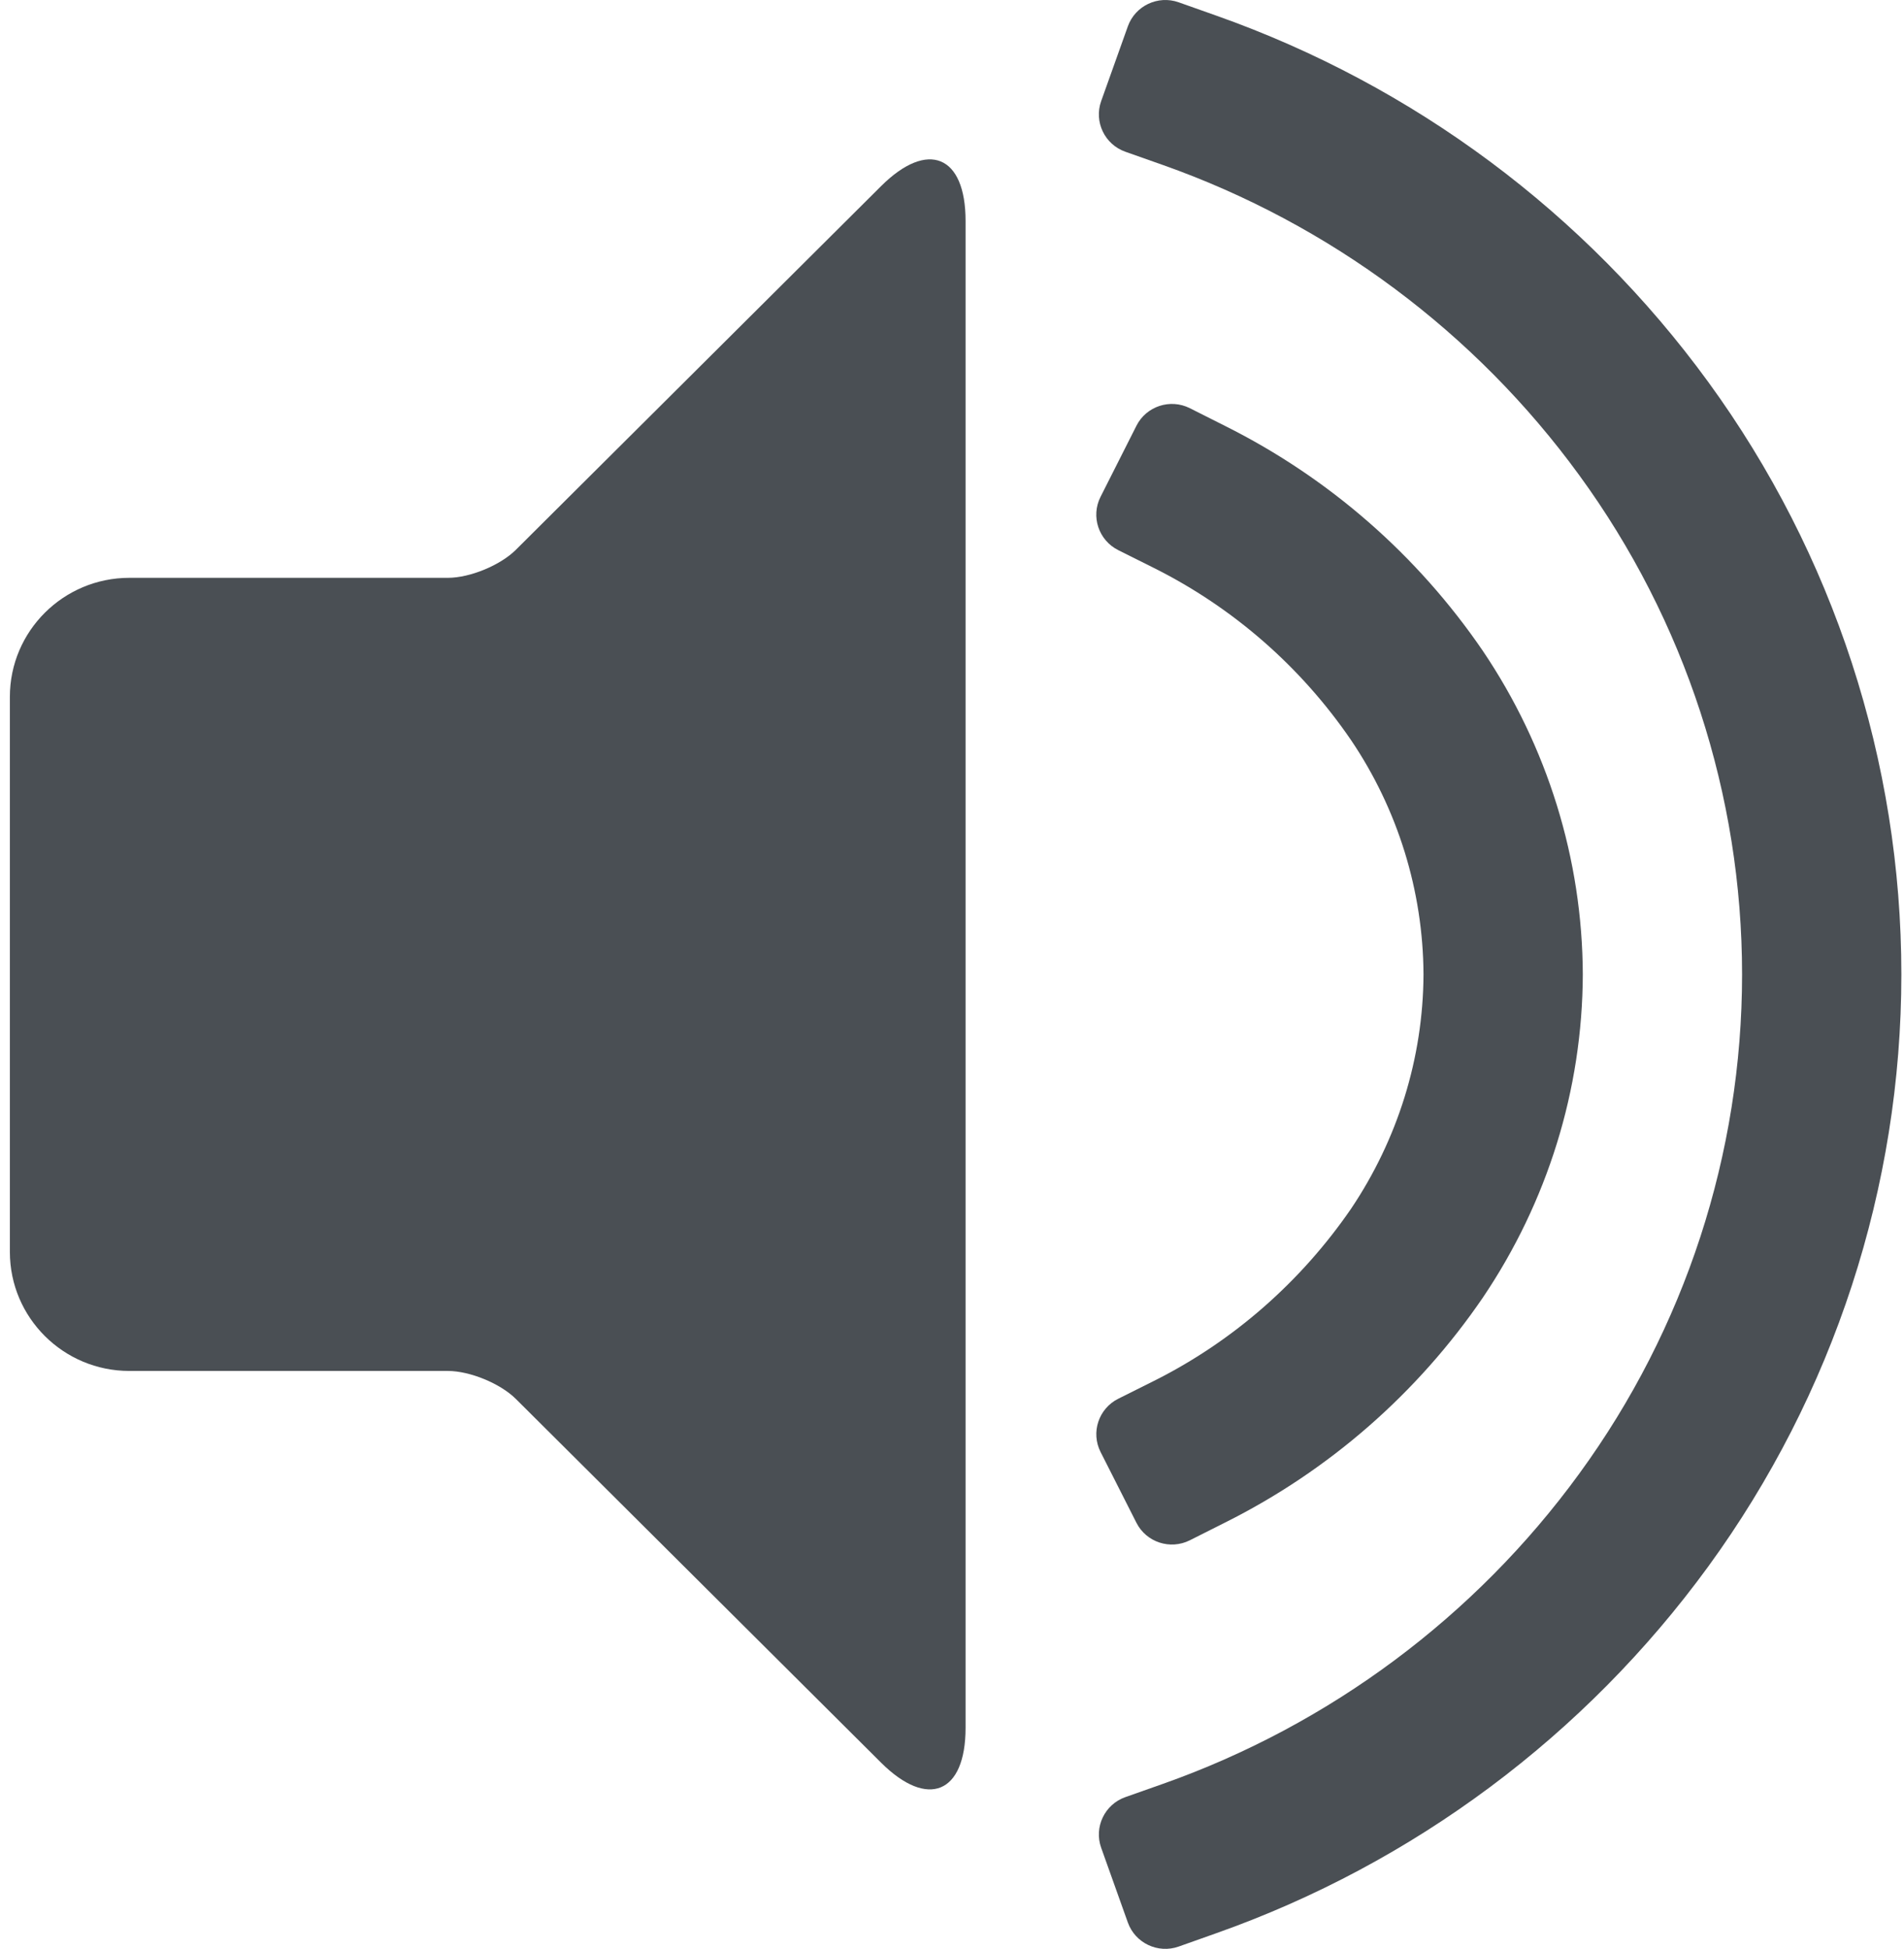 <svg width="85" height="87" viewBox="0 0 85 87" fill="none" xmlns="http://www.w3.org/2000/svg">
<path d="M77.771 43.5C77.771 35.499 75.228 27.692 70.501 21.212C65.86 14.839 59.372 10.006 51.924 7.369L50.239 6.774C49.315 6.448 48.831 5.435 49.159 4.515L50.35 1.177C50.679 0.257 51.697 -0.225 52.62 0.103L54.288 0.694C63.105 3.811 70.767 9.51 76.261 17.052C81.859 24.735 84.882 33.994 84.882 43.5C84.882 52.989 81.859 62.247 76.261 69.931C70.767 77.472 63.105 83.189 54.288 86.305L52.62 86.897C51.697 87.225 50.679 86.743 50.35 85.823L49.159 82.485C48.831 81.566 49.315 80.552 50.239 80.226L51.924 79.631C59.372 76.994 65.86 72.161 70.501 65.788C75.228 59.308 77.771 51.501 77.771 43.5Z" fill="#4A4F54"/>
<path d="M0.441 55.889C0.441 58.821 2.831 61.201 5.775 61.201H19.996C20.978 61.201 22.338 61.762 23.031 62.452L39.335 78.689C41.417 80.761 43.106 80.064 43.106 77.133V9.862C43.106 6.932 41.417 6.234 39.335 8.308L23.031 24.543C22.338 25.235 20.978 25.795 19.996 25.795H5.775C2.831 25.795 0.441 28.176 0.441 31.106V55.889Z" fill="#4A4F54"/>
<path d="M49.92 24.558L51.515 25.355C55.053 27.126 58.074 29.763 60.314 33.039C62.395 36.118 63.532 39.765 63.549 43.501C63.532 47.236 62.395 50.865 60.314 53.962C58.074 57.22 55.053 59.875 51.515 61.646L49.92 62.443C49.044 62.883 48.691 63.947 49.133 64.82L50.733 67.978C51.174 68.851 52.243 69.2 53.119 68.76L54.696 67.966C59.337 65.646 63.283 62.194 66.198 57.928C69.078 53.662 70.643 48.652 70.661 43.501C70.643 38.349 69.078 33.322 66.198 29.056C63.283 24.788 59.337 21.337 54.696 19.017L53.119 18.223C52.243 17.782 51.174 18.133 50.734 19.006L49.131 22.18C48.69 23.053 49.044 24.118 49.92 24.558Z" fill="#4A4F54"/>
</svg>
